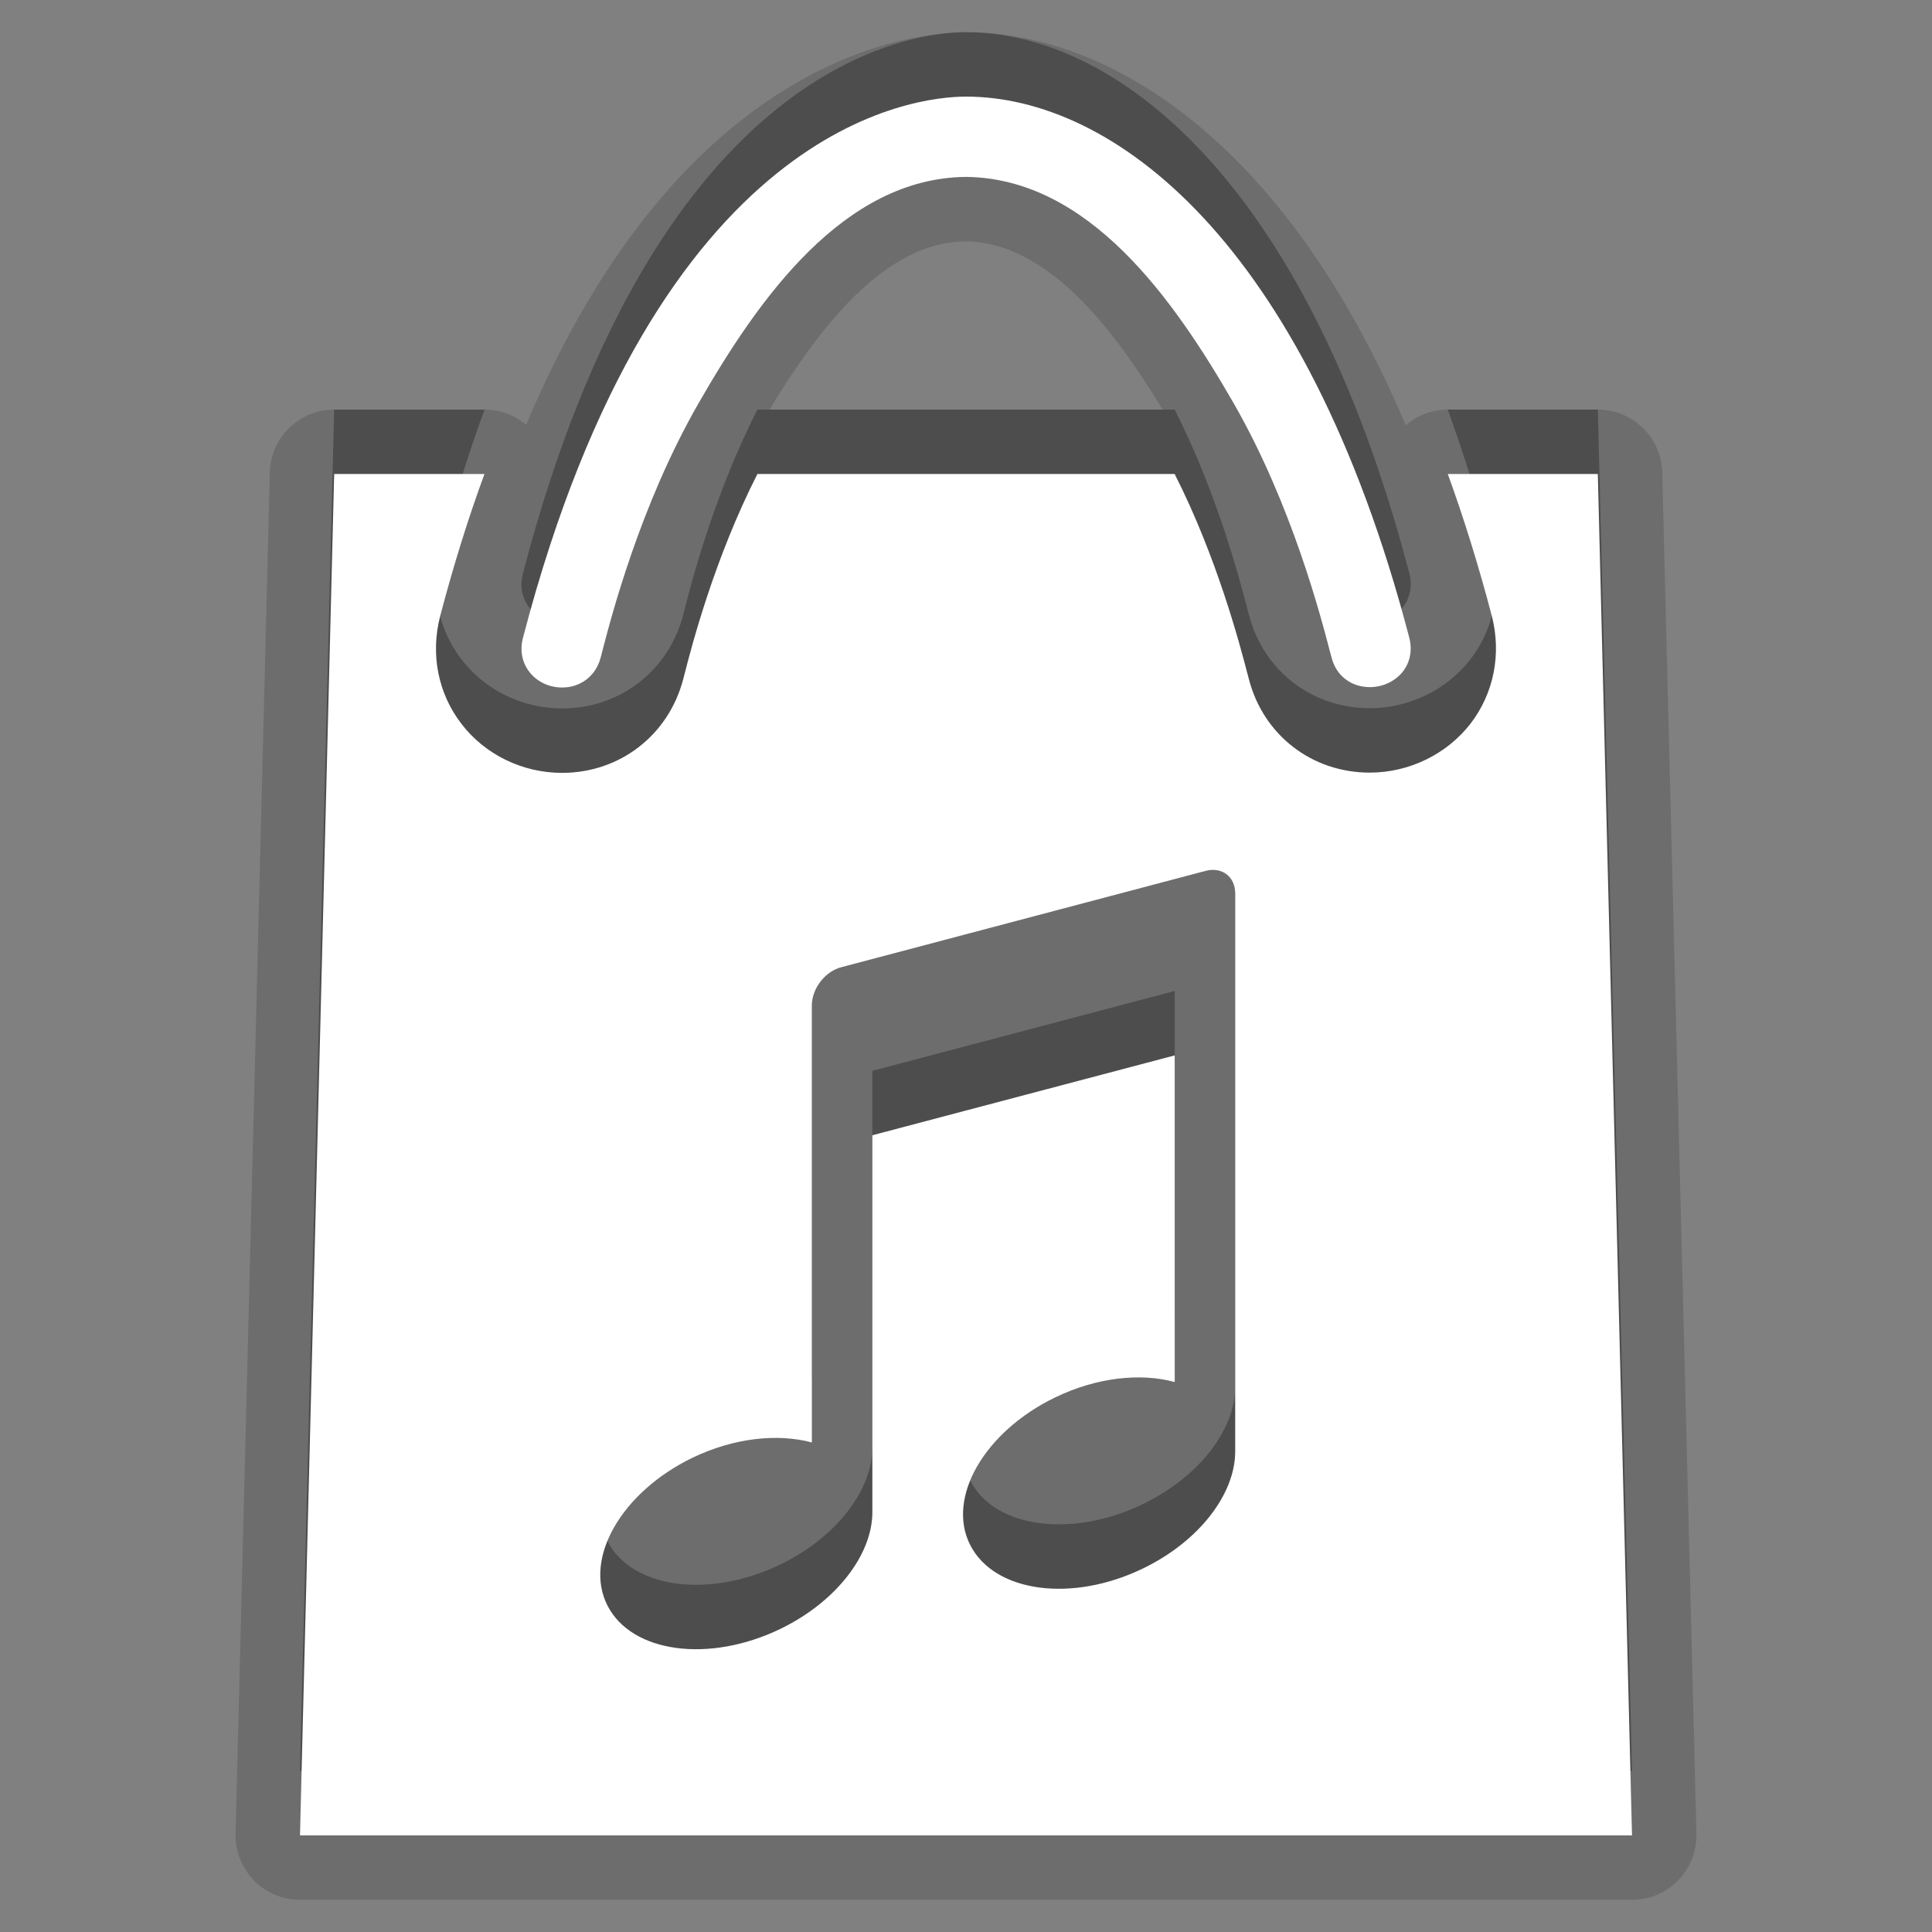 <?xml version="1.0" encoding="utf-8"?>
<!-- Generator: Adobe Illustrator 15.0.0, SVG Export Plug-In . SVG Version: 6.00 Build 0)  -->
<!DOCTYPE svg PUBLIC "-//W3C//DTD SVG 1.1//EN" "http://www.w3.org/Graphics/SVG/1.1/DTD/svg11.dtd">
<svg version="1.1" xmlns="http://www.w3.org/2000/svg" xmlns:xlink="http://www.w3.org/1999/xlink" x="0px" y="0px" width="30px"
	 height="30px" viewBox="0 0 30 30" enable-background="new 0 0 30 30" xml:space="preserve">
<rect x="0" y="0" width="30" height="30" fill="#808080" stroke="none"/>
<g id="DO_NOT_EDIT_-_BOUNDING_BOX">
	<rect id="BOUNDING_BOX" fill="none" width="30" height="30"/>
</g>
<g id="PLACE_YOUR_GRAPHIC_HERE">
	<path opacity="0.3" d="M8.729,9.676c0.289,0,0.523-0.182,0.597-0.461L9.34,9.158c0.147-0.57,0.595-2.305,1.501-3.887
		C11.777,3.639,13.099,1.765,15,1.747c1.907,0.022,3.225,1.895,4.161,3.523c0.9,1.573,1.35,3.308,1.498,3.877l0.018,0.065
		c0.07,0.279,0.303,0.458,0.594,0.458c0.203,0,0.395-0.092,0.514-0.243c0.113-0.146,0.148-0.334,0.098-0.527
		C20.262,2.707,17.266,0.5,15,0.5c-0.781,0-4.791,0.404-6.878,8.398C8.068,9.094,8.104,9.283,8.217,9.432
		C8.334,9.584,8.524,9.676,8.729,9.676z M24.811,6.36h-2.33c0.244,0.671,0.473,1.403,0.684,2.205
		c0.152,0.592,0.031,1.202-0.332,1.673c-0.369,0.475-0.953,0.759-1.564,0.759c-0.9,0-1.654-0.585-1.877-1.455l-0.016-0.06
		C19.252,9.006,18.9,7.661,18.24,6.36h-6.479c-0.665,1.308-1.016,2.653-1.137,3.128L10.61,9.546
		c-0.229,0.872-0.985,1.455-1.882,1.455c-0.613,0-1.198-0.284-1.563-0.763C6.801,9.766,6.682,9.153,6.838,8.56
		c0.211-0.8,0.439-1.528,0.686-2.199H5.189L4.658,27.5h20.684L24.811,6.36z M19.18,21.54c0,0.653-0.553,1.391-1.434,1.816
		c-1.104,0.534-2.303,0.371-2.679-0.362s0.216-1.763,1.32-2.296c0.648-0.313,1.326-0.381,1.854-0.238v-5.072l-4.695,1.24v5.853
		c0,0.653-0.554,1.39-1.432,1.814c-1.105,0.533-2.305,0.371-2.68-0.362c-0.376-0.732,0.215-1.762,1.319-2.297
		c0.649-0.312,1.326-0.379,1.854-0.237V14.61c0-0.259,0.203-0.523,0.453-0.59l5.665-1.498c0.25-0.064,0.455,0.092,0.455,0.35V21.54z
		"/>
	<path opacity="0.15" d="M4.658,29.5c-0.27,0-0.528-0.108-0.716-0.302c-0.188-0.193-0.291-0.454-0.284-0.724L4.19,7.335
		c0.014-0.542,0.457-0.975,1-0.975h2.334c0.24,0,0.468,0.086,0.646,0.237C10.596,0.832,14.209,0.5,15,0.5
		c2.195,0,4.949,1.663,6.828,6.103c0.18-0.155,0.411-0.243,0.653-0.243h2.33c0.543,0,0.986,0.433,1,0.975l0.531,21.139
		c0.007,0.27-0.096,0.53-0.284,0.724S25.611,29.5,25.342,29.5H4.658z M18.053,6.36c-0.777-1.284-1.799-2.599-3.065-2.613
		c-1.243,0.012-2.262,1.327-3.039,2.613H18.053z"/>
	<path opacity="0.15" d="M8.729,10.676c0.289,0,0.523-0.182,0.597-0.461l0.015-0.057c0.147-0.57,0.595-2.305,1.501-3.887
		C11.777,4.639,13.099,2.765,15,2.747c1.907,0.022,3.225,1.895,4.161,3.523c0.9,1.573,1.35,3.308,1.498,3.877l0.018,0.065
		c0.07,0.279,0.303,0.458,0.594,0.458c0.203,0,0.395-0.092,0.514-0.243c0.113-0.146,0.148-0.334,0.098-0.527
		C20.262,3.707,17.266,1.5,15,1.5c-0.781,0-4.791,0.404-6.878,8.398c-0.053,0.195-0.018,0.385,0.096,0.533
		C8.334,10.584,8.524,10.676,8.729,10.676z M24.811,7.36h-2.33c0.244,0.671,0.473,1.403,0.684,2.205
		c0.152,0.592,0.031,1.202-0.332,1.673c-0.369,0.475-0.953,0.759-1.564,0.759c-0.9,0-1.654-0.585-1.877-1.455l-0.016-0.06
		C19.252,10.006,18.9,8.661,18.24,7.36h-6.479c-0.665,1.308-1.016,2.653-1.137,3.128l-0.015,0.058
		c-0.229,0.872-0.985,1.455-1.882,1.455c-0.613,0-1.198-0.284-1.563-0.763c-0.364-0.473-0.483-1.085-0.327-1.679
		c0.211-0.8,0.439-1.528,0.686-2.199H5.189L4.658,28.5h20.684L24.811,7.36z M19.18,22.54c0,0.653-0.553,1.391-1.434,1.816
		c-1.104,0.534-2.303,0.371-2.679-0.362s0.216-1.763,1.32-2.296c0.648-0.313,1.326-0.381,1.854-0.238v-5.072l-4.695,1.24v5.853
		c0,0.653-0.554,1.39-1.432,1.814c-1.105,0.533-2.305,0.371-2.68-0.362c-0.376-0.732,0.215-1.762,1.319-2.297
		c0.649-0.312,1.326-0.379,1.854-0.237V15.61c0-0.259,0.203-0.523,0.453-0.59l5.665-1.498c0.25-0.064,0.455,0.092,0.455,0.35V22.54z
		"/>
	<path fill="#FFFFFF" d="M8.729,10.676c0.289,0,0.523-0.182,0.597-0.461l0.015-0.057c0.147-0.57,0.595-2.305,1.501-3.887
		C11.777,4.639,13.099,2.765,15,2.747c1.907,0.022,3.225,1.895,4.161,3.523c0.9,1.573,1.35,3.308,1.498,3.877l0.018,0.065
		c0.07,0.279,0.303,0.458,0.594,0.458c0.203,0,0.395-0.092,0.514-0.243c0.113-0.146,0.148-0.334,0.098-0.527
		C20.262,3.707,17.266,1.5,15,1.5c-0.781,0-4.791,0.404-6.878,8.398c-0.053,0.195-0.018,0.385,0.096,0.533
		C8.334,10.584,8.524,10.676,8.729,10.676z M24.811,7.36h-2.33c0.244,0.671,0.473,1.403,0.684,2.205
		c0.152,0.592,0.031,1.202-0.332,1.673c-0.369,0.475-0.953,0.759-1.564,0.759c-0.9,0-1.654-0.585-1.877-1.455l-0.016-0.06
		C19.252,10.006,18.9,8.661,18.24,7.36h-6.479c-0.665,1.308-1.016,2.653-1.137,3.128l-0.015,0.058
		c-0.229,0.872-0.985,1.455-1.882,1.455c-0.613,0-1.198-0.284-1.563-0.763c-0.364-0.473-0.483-1.085-0.327-1.679
		c0.211-0.8,0.439-1.528,0.686-2.199H5.189L4.658,28.5h20.684L24.811,7.36z M19.18,22.54c0,0.653-0.553,1.391-1.434,1.816
		c-1.104,0.534-2.303,0.371-2.679-0.362s0.216-1.763,1.32-2.296c0.648-0.313,1.326-0.381,1.854-0.238v-5.072l-4.695,1.24v5.853
		c0,0.653-0.554,1.39-1.432,1.814c-1.105,0.533-2.305,0.371-2.68-0.362c-0.376-0.732,0.215-1.762,1.319-2.297
		c0.649-0.312,1.326-0.379,1.854-0.237V15.61c0-0.259,0.203-0.523,0.453-0.59l5.665-1.498c0.25-0.064,0.455,0.092,0.455,0.35V22.54z
		"/>
</g>
</svg>

